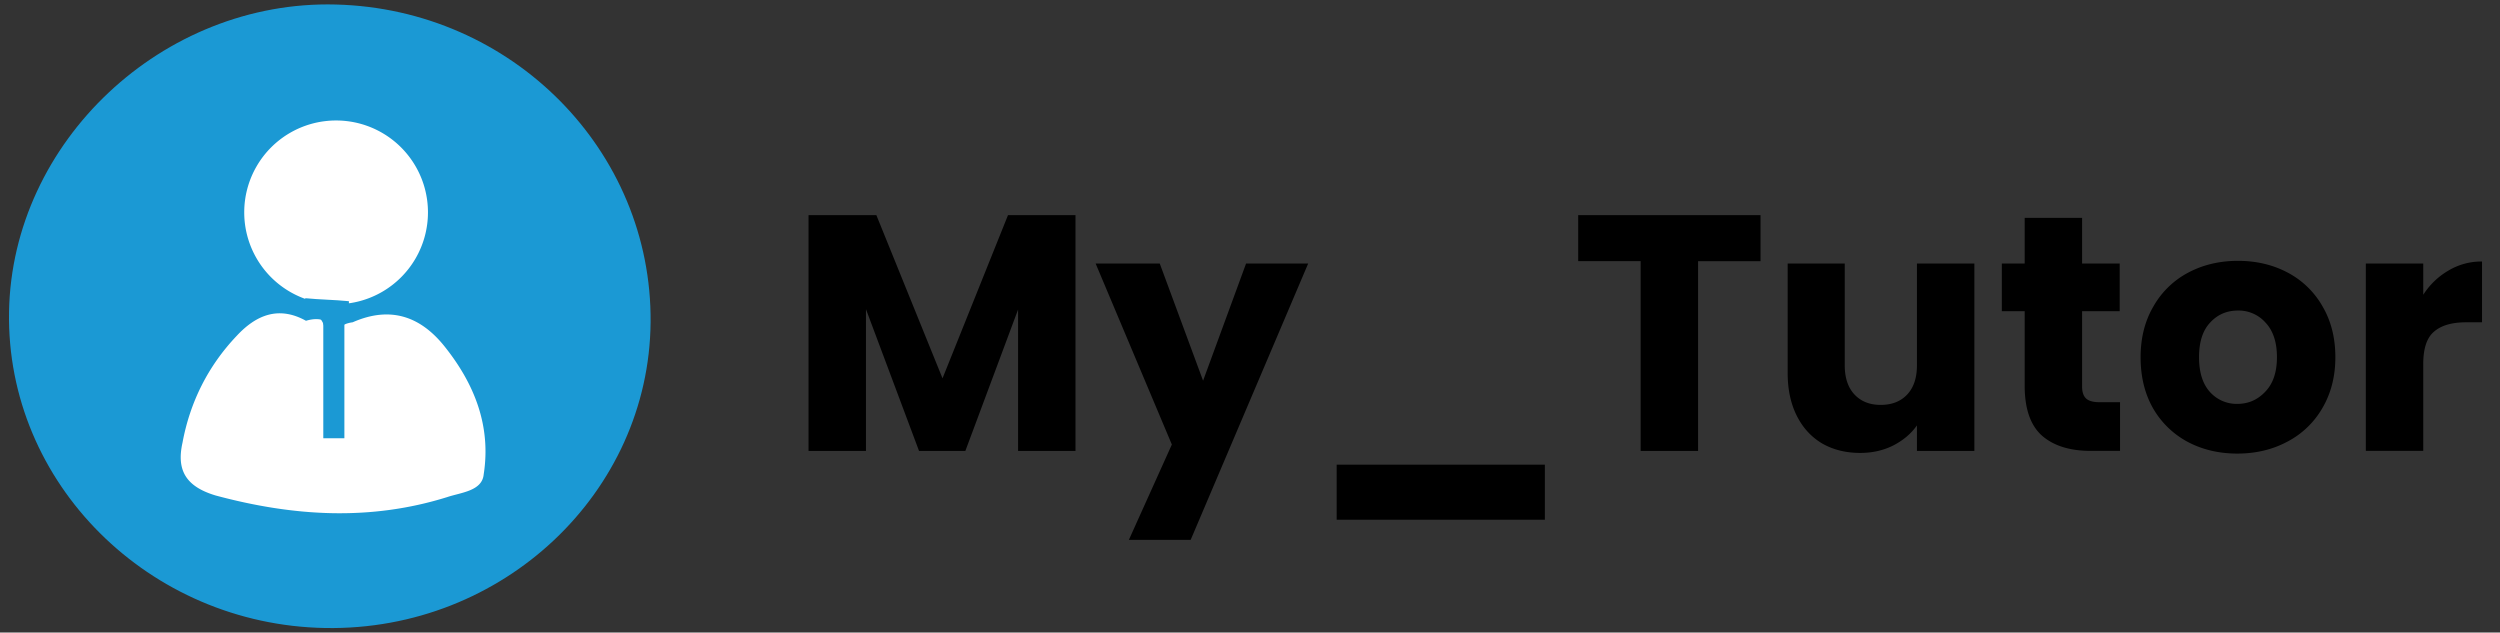<svg xmlns="http://www.w3.org/2000/svg" width="166" height="42" fill="none">
  <rect width="100%" height="100%" fill="#333333" stroke="none"/>
  <path fill="#1B99D4" d="M21.6 41.7C9.9 41.5.4 32.1.6 20.7.8 9.4 10.8 0 22.3.3c11.7.3 21 9.7 20.9 21.1-.1 11.3-9.8 20.5-21.6 20.3Z"/>
  <path fill="#fff" d="M23.417 21.4c2.5-1.1 4.5-.4 6.1 1.6 2 2.5 3.1 5.3 2.6 8.5-.1 1.1-1.5 1.2-2.4 1.5-5.1 1.6-10.2 1.3-15.4-.1-2-.6-2.6-1.7-2.2-3.5.5-2.7 1.7-5.1 3.6-7.1 1.3-1.4 2.8-2 4.6-1 1-.3 1.8 0 1.8 1.1.1 2.2.1 4.5 0 6.7 0-1.8 0-3.7.1-5.5.2-.8-.3-2 1.2-2.2Zm-1.1-1.2a6.1 6.1 0 1 0 0-12.2 6.1 6.1 0 0 0 0 12.2Z"/>
  <path fill="#1B99D4" d="M20.267 19.8c1 .1 1.9.1 2.9.2v.7c-1.8 2.6 0 5.7-1.6 8.4v-5.6c0-1.1.4-2.5-1.3-2.9v-.8Z"/>
  <path fill="#1B99D4" d="M22.867 21.4h-1.4v7.7h1.4v-7.7Z"/>
  <path fill="#000" d="M71.413 14.287V29.94H67.6v-9.386l-3.5 9.386h-3.077L57.5 20.53v9.41h-3.813V14.286h4.504l4.392 10.836 4.348-10.836h4.482Zm15.45 3.211-7.803 18.35h-4.103l2.854-6.332-5.061-12.018h4.258l2.877 7.781 2.854-7.78h4.124Zm15.716 13.356v3.656H88.755v-3.656h13.824Zm14.32-16.567v3.055h-4.147V29.94h-3.813V17.341h-4.147v-3.055h12.107Zm14.199 3.211V29.94h-3.813v-1.694c-.386.55-.914.996-1.583 1.338-.654.327-1.382.49-2.185.49-.951 0-1.791-.208-2.519-.624-.729-.431-1.294-1.048-1.695-1.85-.401-.803-.602-1.747-.602-2.832v-7.269h3.79v6.756c0 .832.216 1.479.647 1.94.431.46 1.011.69 1.739.69.743 0 1.331-.23 1.762-.69.431-.461.646-1.108.646-1.94v-6.756h3.813Zm9.673 9.208v3.233h-1.94c-1.382 0-2.46-.334-3.233-1.003-.773-.684-1.159-1.791-1.159-3.322v-4.95h-1.517v-3.166h1.517v-3.032h3.812v3.032h2.497v3.166h-2.497v4.994c0 .372.089.64.268.803.178.164.475.245.892.245h1.36Zm7.787 3.412c-1.219 0-2.319-.26-3.3-.78a5.812 5.812 0 0 1-2.297-2.23c-.55-.966-.825-2.096-.825-3.39 0-1.278.283-2.4.848-3.366a5.722 5.722 0 0 1 2.318-2.252c.981-.52 2.081-.78 3.3-.78 1.219 0 2.319.26 3.3.78a5.73 5.73 0 0 1 2.319 2.252c.565.966.847 2.088.847 3.367 0 1.278-.29 2.408-.869 3.389a5.74 5.74 0 0 1-2.341 2.23c-.981.52-2.081.78-3.3.78Zm0-3.3c.728 0 1.345-.268 1.85-.803.521-.535.781-1.3.781-2.296 0-.996-.253-1.762-.758-2.297a2.38 2.38 0 0 0-1.829-.802c-.743 0-1.36.267-1.85.802-.491.52-.736 1.286-.736 2.297 0 .996.238 1.761.713 2.296a2.38 2.38 0 0 0 1.829.803Zm12.346-7.246a4.924 4.924 0 0 1 1.672-1.606 4.251 4.251 0 0 1 2.23-.602V21.4h-1.048c-.952 0-1.665.208-2.141.624-.476.402-.713 1.115-.713 2.14v5.775h-3.813V17.5h3.813v2.073Z"/>
</svg>

